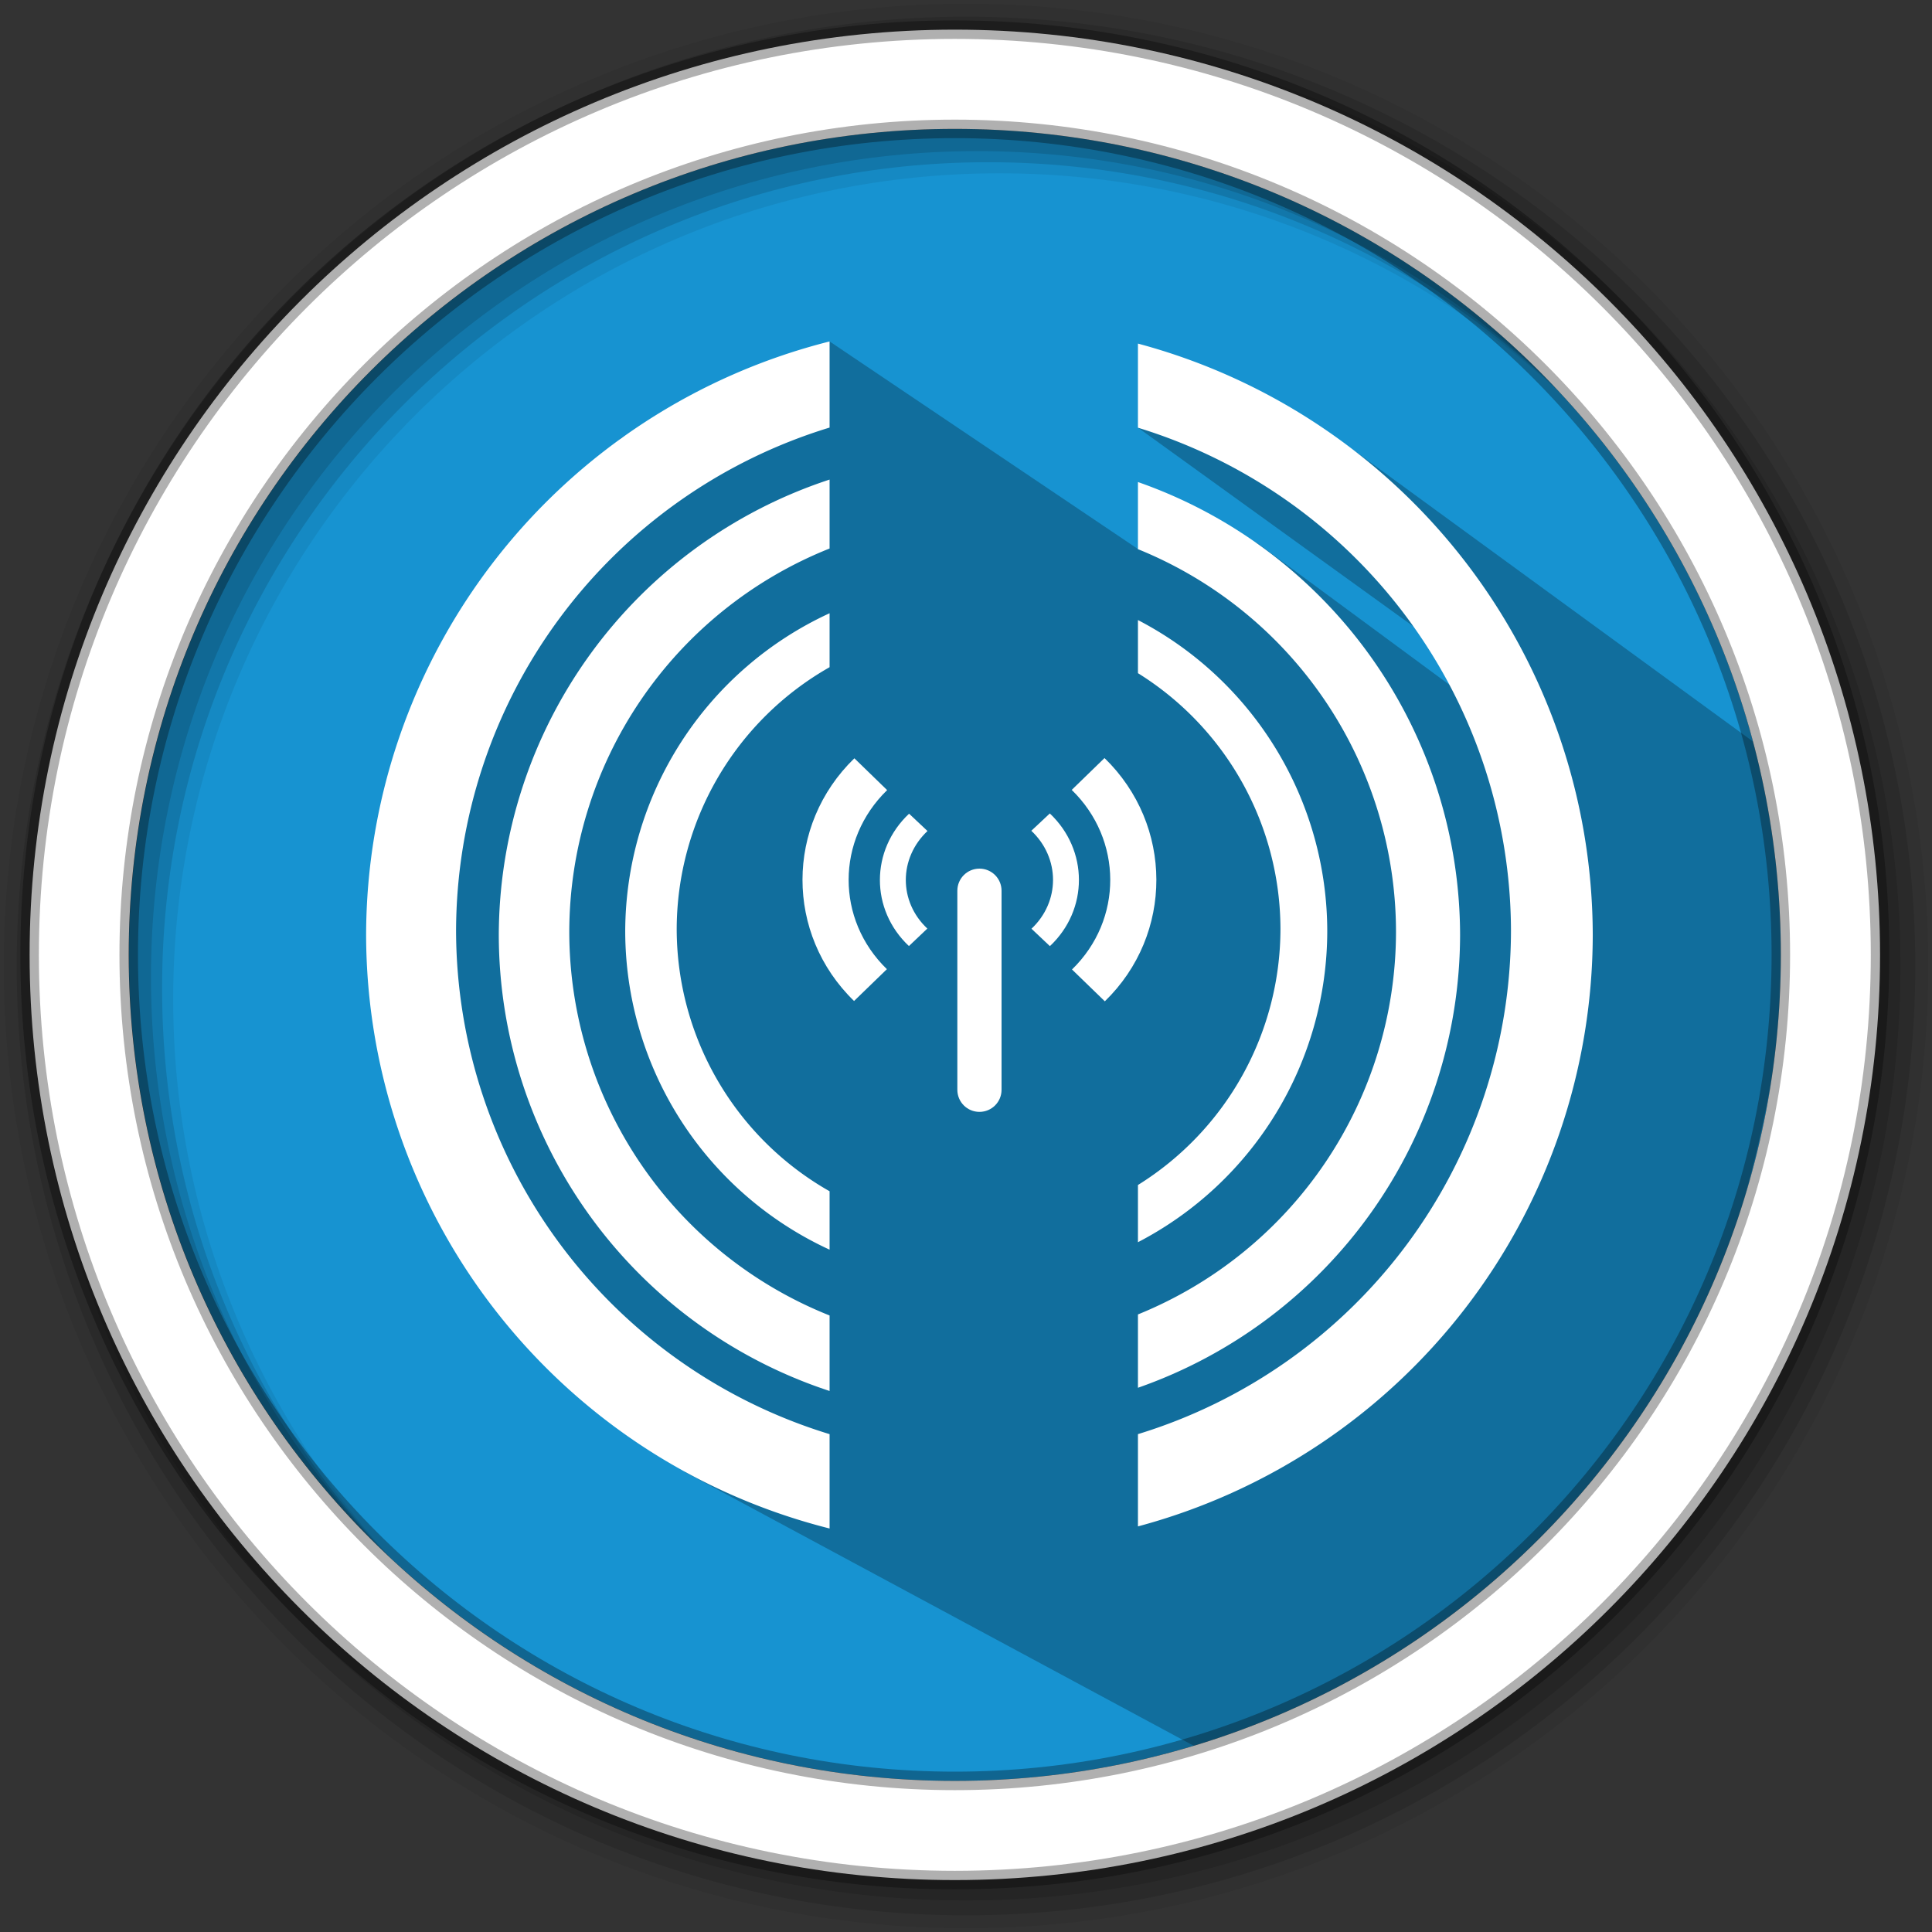 <svg height="512" viewBox="0 0 512 512" width="512" xmlns="http://www.w3.org/2000/svg">
 <rect x="0" y="0" width="512" height="512" fill="#333333" stroke="none"/>
 <path d="m471.95 253.05c0 120.9-98.01 218.9-218.9 218.9-120.9 0-218.9-98.01-218.9-218.9 0-120.9 98.01-218.9 218.9-218.9 120.9 0 218.9 98.01 218.9 218.9" fill="#1793d1" fill-rule="evenodd"/>
 <path d="m330.308 111.705l-28.744 1.623 100.258 72.347-3.498 6.29-65.383-48.216-18.456 3.665 16.99 8.997-7.986-3.648-21.906-7.253-81.739-55.03-55.322 25.583-30.891 36.433-23.098 33.054-3.979 43.876 4.311 55.106 70.789 105.651 138.306 74.41c57.091-16.226 138.512-56.407 154.195-212.017l1.12-48.243-116.318-84.863-48.857-9.322" opacity=".25"/>
 <path d="m256 1c-140.83 0-255 114.17-255 255 0 140.83 114.17 255 255 255 140.83 0 255-114.17 255-255 0-140.83-114.17-255-255-255m8.827 44.931c120.9 0 218.9 98 218.9 218.9 0 120.9-98 218.9-218.9 218.9-120.9 0-218.93-98-218.93-218.9 0-120.9 98.03-218.9 218.93-218.9" fill-opacity=".067" fill-rule="evenodd"/>
 <g fill-opacity=".129" fill-rule="evenodd">
  <path d="m256 4.433c-138.94 0-251.57 112.63-251.57 251.57 0 138.94 112.63 251.57 251.57 251.57 138.94 0 251.57-112.63 251.57-251.57 0-138.94-112.63-251.57-251.57-251.57m5.885 38.556c120.9 0 218.9 98 218.9 218.9 0 120.9-98 218.9-218.9 218.9-120.9 0-218.93-98-218.93-218.9 0-120.9 98.03-218.9 218.93-218.9"/>
  <path d="m256 8.356c-136.77 0-247.64 110.87-247.64 247.64 0 136.77 110.87 247.64 247.64 247.64 136.77 0 247.64-110.87 247.64-247.64 0-136.77-110.87-247.64-247.64-247.64m2.942 31.691c120.9 0 218.9 98 218.9 218.9 0 120.9-98 218.9-218.9 218.9-120.9 0-218.93-98-218.93-218.9 0-120.9 98.03-218.9 218.93-218.9"/>
 </g>
 <path d="m253.04 7.859c-135.42 0-245.19 109.78-245.19 245.19 0 135.42 109.78 245.19 245.19 245.19 135.42 0 245.19-109.78 245.19-245.19 0-135.42-109.78-245.19-245.19-245.19zm0 26.297c120.9 0 218.9 98 218.9 218.9 0 120.9-98 218.9-218.9 218.9-120.9 0-218.93-98-218.93-218.9 0-120.9 98.03-218.9 218.93-218.9z" fill="#ffffff" fill-rule="evenodd" stroke="#000000" stroke-opacity=".31" stroke-width="4.904"/>
 <path d="m219.848 90.488a162.536 162.536 0 0 0 -122.825 157.319 162.536 162.536 0 0 0 122.825 157.26v-25.004a139.781 139.781 0 0 1 -98.985-133.34 139.781 139.781 0 0 1 98.985-133.413zm81.718.567v22.292a139.781 139.781 0 0 1 98.858 133.376 139.781 139.781 0 0 1 -98.858 133.338v24.45a162.536 162.536 0 0 0 120.53-156.703 162.536 162.536 0 0 0 -120.53-156.752z" fill="#ffffff"/>
 <path d="m219.848 127.092a127.377 127.377 0 0 0 -87.664 120.714 127.377 127.377 0 0 0 87.664 120.819v-20.01a109.544 109.544 0 0 1 -68.983-101.658 109.544 109.544 0 0 1 68.983-101.596zm81.718.655v17.785a109.544 109.544 0 0 1 68.388 101.425 109.544 109.544 0 0 1 -68.388 101.384v19.433a127.377 127.377 0 0 0 85.371-119.969 127.377 127.377 0 0 0 -85.371-120.059z" fill="#ffffff"/>
 <path d="m219.848 162.516a93.024 93.024 0 0 0 -54.158 84.297 93.024 93.024 0 0 0 54.158 84.363v-15.481a80 80 0 0 1 -40.515-69.503 80 80 0 0 1 40.515-69.381zm81.718 1.803v14.077a80 80 0 0 1 37.768 67.796 80 80 0 0 1 -37.768 67.847v15.162a93.024 93.024 0 0 0 50.171-82.387 93.024 93.024 0 0 0 -50.171-82.495z" fill="#ffffff"/>
 <g fill="#ffffff" transform="matrix(20.768 0 0 20.768 189.222 177.445)">
  <path d="m2.489 1.839c-.495.465-.497 1.224-.002 1.689l.235-.223c-.367-.344-.366-.898.002-1.245m1.325-.003c.368.346.37.904.002 1.25l.235.222c.495-.465.493-1.227-.001-1.693m-.236.222"/>
  <path d="m1.791 1.132c-.881.854-.883 2.244-.004 3.097l.419-.406c-.653-.634-.65-1.65.003-2.285m2.355-.003c.653.633.658 1.657.004 2.292l.419.406c.88-.854.875-2.251-.004-3.104l-.419.407m0-.001"/>
  <path d="m3.387 2.54c.156 0 .282.126.282.282v2.54c0 .156-.126.282-.282.282-.156 0-.282-.126-.282-.282v-2.54c0-.156.126-.282.282-.282"/>
 </g>
</svg>
